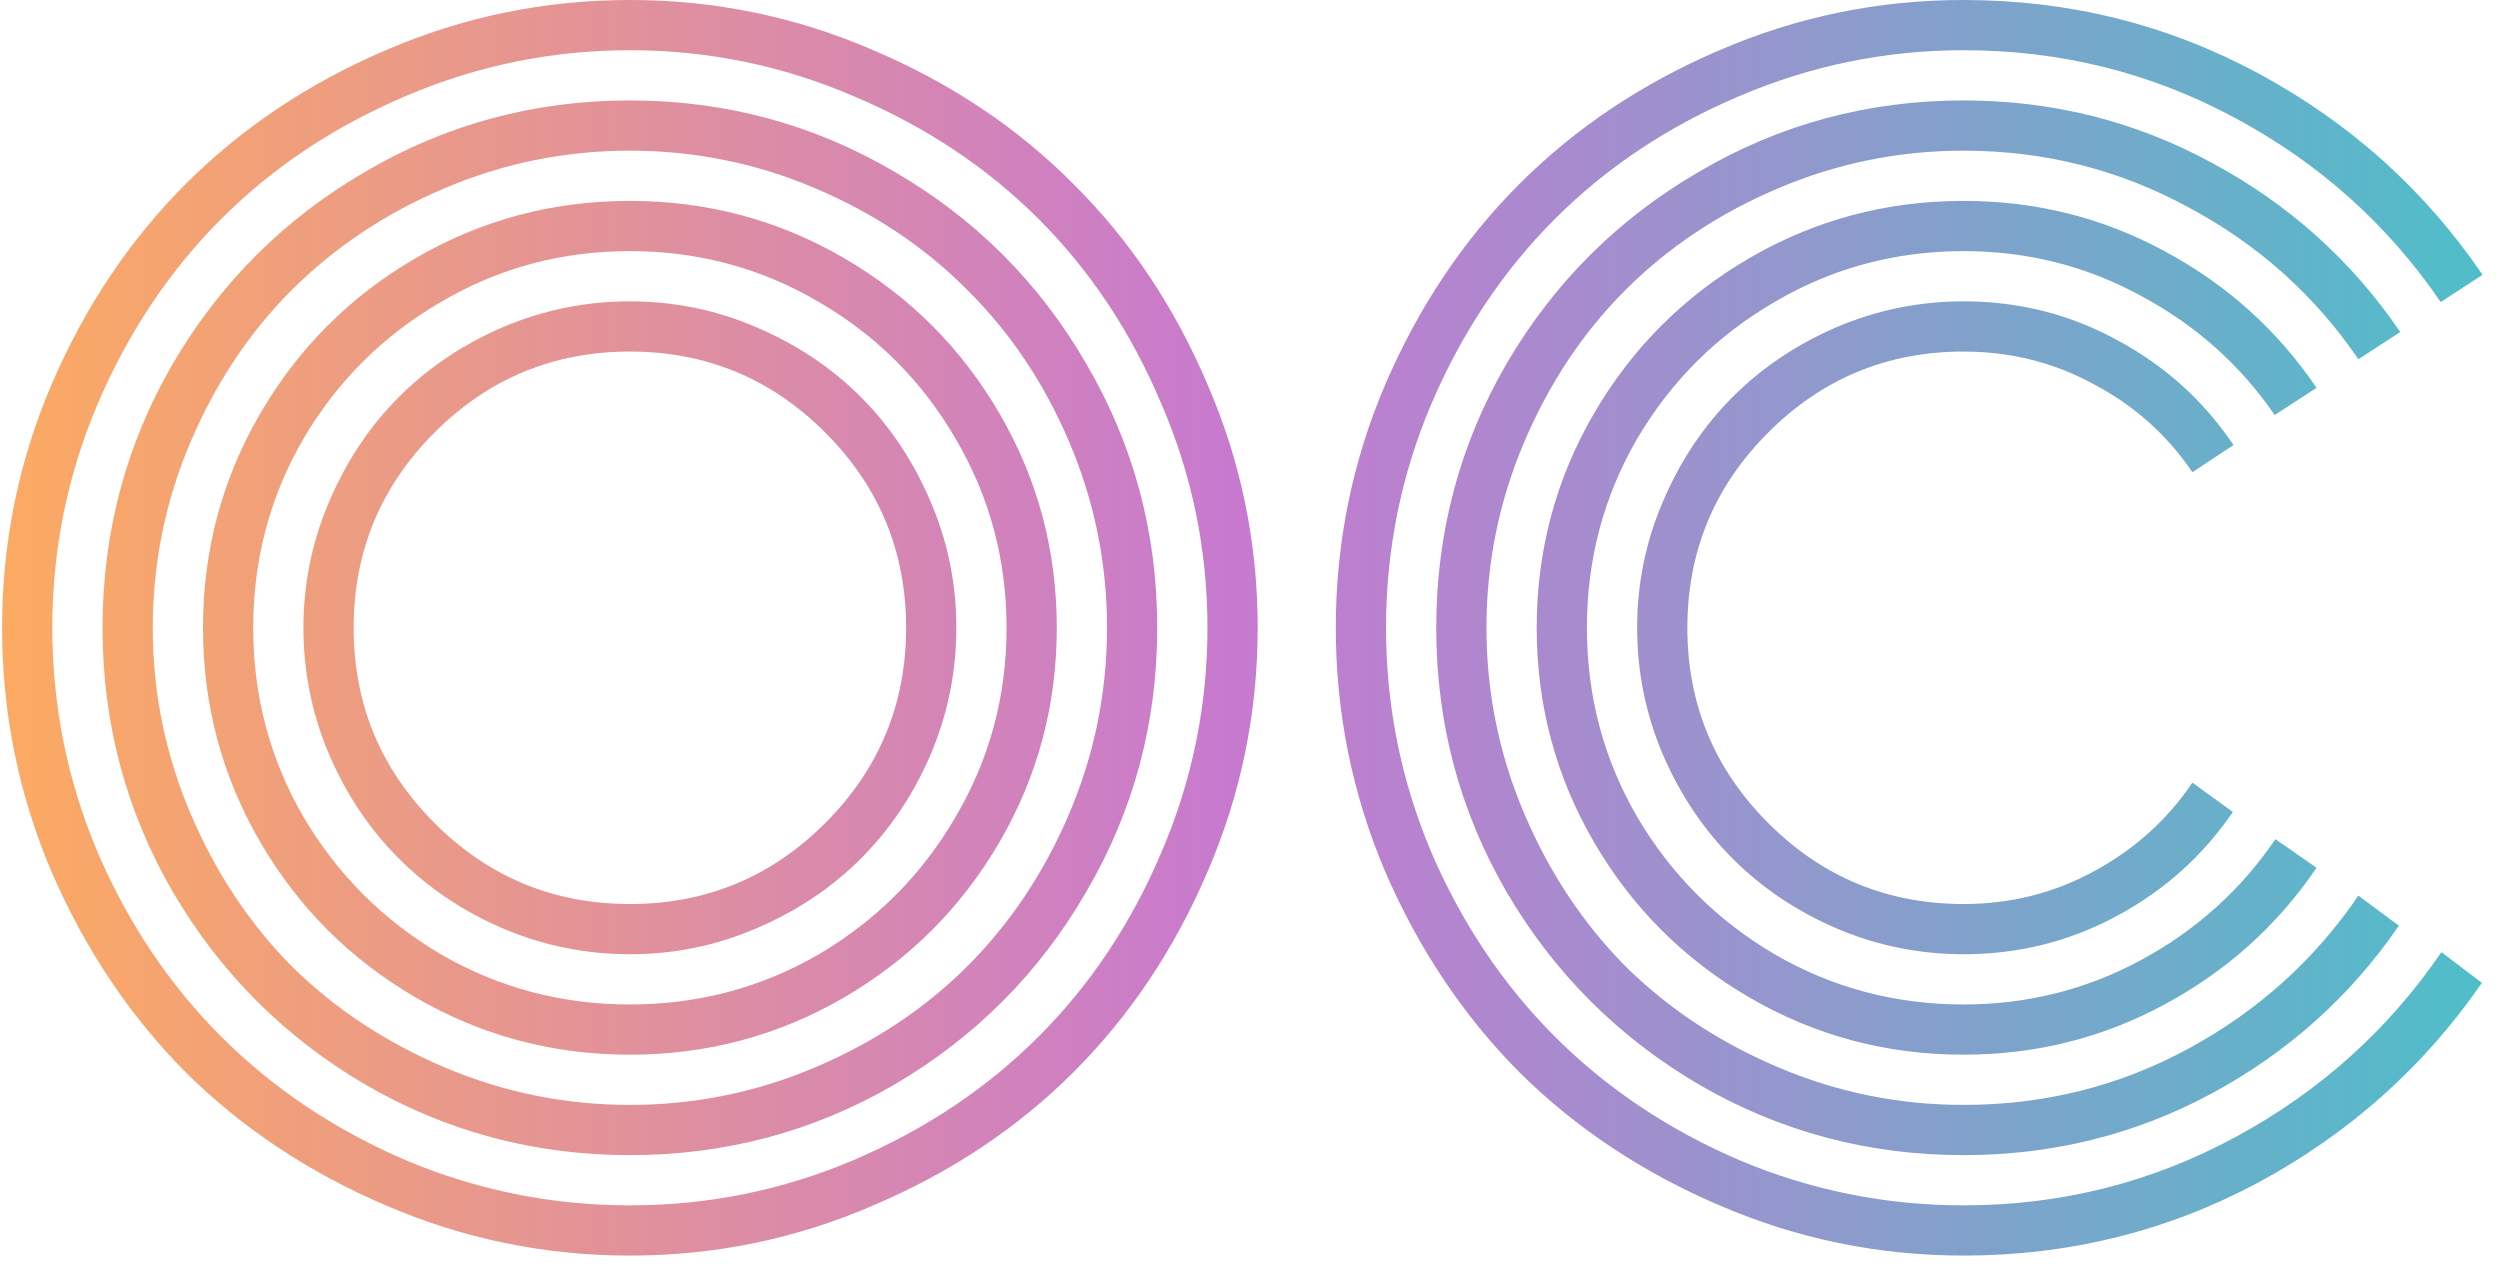 <svg width="112" height="57" viewBox="0 0 112 57" fill="none" xmlns="http://www.w3.org/2000/svg">
<path d="M19.469 19.375C17.052 21.792 15.844 24.708 15.844 28.125C15.844 31.542 17.052 34.458 19.469 36.875C21.885 39.292 24.802 40.5 28.219 40.5C31.635 40.5 34.552 39.292 36.969 36.875C39.385 34.458 40.594 31.542 40.594 28.125C40.594 24.708 39.385 21.792 36.969 19.375C34.552 16.958 31.635 15.75 28.219 15.75C24.802 15.75 21.885 16.958 19.469 19.375ZM14.75 33.812C13.979 32 13.594 30.104 13.594 28.125C13.594 26.146 13.979 24.26 14.75 22.469C15.521 20.656 16.562 19.094 17.875 17.781C19.188 16.469 20.74 15.427 22.531 14.656C24.344 13.885 26.24 13.5 28.219 13.5C30.198 13.5 32.083 13.885 33.875 14.656C35.688 15.427 37.25 16.469 38.562 17.781C39.875 19.094 40.917 20.656 41.688 22.469C42.458 24.26 42.844 26.146 42.844 28.125C42.844 30.104 42.458 32 41.688 33.812C40.917 35.604 39.875 37.156 38.562 38.469C37.25 39.781 35.688 40.823 33.875 41.594C32.083 42.365 30.198 42.75 28.219 42.75C26.24 42.75 24.344 42.365 22.531 41.594C20.74 40.823 19.188 39.781 17.875 38.469C16.562 37.156 15.521 35.604 14.75 33.812ZM13.594 19.656C12.094 22.24 11.344 25.062 11.344 28.125C11.344 31.188 12.094 34.01 13.594 36.594C15.115 39.177 17.167 41.229 19.75 42.75C22.333 44.25 25.156 45 28.219 45C31.281 45 34.104 44.25 36.688 42.75C39.271 41.229 41.312 39.177 42.812 36.594C44.333 34.01 45.094 31.188 45.094 28.125C45.094 25.062 44.333 22.24 42.812 19.656C41.312 17.073 39.271 15.031 36.688 13.531C34.104 12.01 31.281 11.25 28.219 11.25C25.156 11.25 22.333 12.01 19.75 13.531C17.167 15.031 15.115 17.073 13.594 19.656ZM11.656 37.719C9.948 34.781 9.094 31.583 9.094 28.125C9.094 24.667 9.948 21.469 11.656 18.531C13.365 15.594 15.688 13.271 18.625 11.562C21.562 9.854 24.76 9 28.219 9C31.677 9 34.875 9.854 37.812 11.562C40.75 13.271 43.073 15.594 44.781 18.531C46.49 21.469 47.344 24.667 47.344 28.125C47.344 31.583 46.49 34.781 44.781 37.719C43.073 40.656 40.75 42.979 37.812 44.688C34.875 46.396 31.677 47.25 28.219 47.25C24.76 47.25 21.562 46.396 18.625 44.688C15.688 42.979 13.365 40.656 11.656 37.719ZM8.531 19.812C7.406 22.458 6.844 25.229 6.844 28.125C6.844 31.021 7.406 33.792 8.531 36.438C9.656 39.083 11.167 41.365 13.062 43.281C14.979 45.177 17.26 46.688 19.906 47.812C22.552 48.938 25.323 49.5 28.219 49.5C31.115 49.5 33.885 48.938 36.531 47.812C39.177 46.688 41.448 45.177 43.344 43.281C45.26 41.365 46.781 39.083 47.906 36.438C49.031 33.792 49.594 31.021 49.594 28.125C49.594 25.229 49.031 22.458 47.906 19.812C46.781 17.167 45.26 14.896 43.344 13C41.448 11.083 39.177 9.562 36.531 8.438C33.885 7.312 31.115 6.75 28.219 6.75C25.323 6.75 22.552 7.312 19.906 8.438C17.26 9.562 14.979 11.083 13.062 13C11.167 14.896 9.656 17.167 8.531 19.812ZM7.75 39.969C5.646 36.344 4.594 32.396 4.594 28.125C4.594 23.854 5.646 19.906 7.75 16.281C9.875 12.656 12.75 9.792 16.375 7.688C20 5.562 23.948 4.5 28.219 4.5C32.49 4.5 36.438 5.562 40.062 7.688C43.688 9.792 46.552 12.656 48.656 16.281C50.781 19.906 51.844 23.854 51.844 28.125C51.844 32.396 50.781 36.344 48.656 39.969C46.552 43.594 43.688 46.469 40.062 48.594C36.438 50.698 32.49 51.75 28.219 51.75C23.948 51.75 20 50.698 16.375 48.594C12.75 46.469 9.875 43.594 7.75 39.969ZM4.375 18.094C3.021 21.281 2.344 24.625 2.344 28.125C2.344 31.625 3.021 34.979 4.375 38.188C5.75 41.375 7.594 44.125 9.906 46.438C12.219 48.75 14.969 50.594 18.156 51.969C21.365 53.323 24.719 54 28.219 54C31.719 54 35.062 53.323 38.25 51.969C41.458 50.594 44.219 48.75 46.531 46.438C48.844 44.125 50.677 41.375 52.031 38.188C53.406 34.979 54.094 31.625 54.094 28.125C54.094 24.625 53.406 21.281 52.031 18.094C50.677 14.885 48.844 12.125 46.531 9.812C44.219 7.5 41.458 5.667 38.25 4.312C35.062 2.938 31.719 2.25 28.219 2.25C24.719 2.25 21.365 2.938 18.156 4.312C14.969 5.667 12.219 7.5 9.906 9.812C7.594 12.125 5.75 14.885 4.375 18.094ZM2.312 39.062C0.833 35.583 0.094 31.938 0.094 28.125C0.094 24.312 0.833 20.677 2.312 17.219C3.812 13.74 5.812 10.75 8.312 8.25C10.833 5.729 13.823 3.729 17.281 2.25C20.76 0.75 24.406 0 28.219 0C32.031 0 35.667 0.75 39.125 2.25C42.604 3.729 45.594 5.729 48.094 8.25C50.615 10.75 52.615 13.74 54.094 17.219C55.594 20.677 56.344 24.312 56.344 28.125C56.344 31.938 55.594 35.583 54.094 39.062C52.615 42.521 50.615 45.51 48.094 48.031C45.594 50.531 42.604 52.521 39.125 54C35.667 55.5 32.031 56.25 28.219 56.25C24.406 56.25 20.76 55.5 17.281 54C13.823 52.521 10.833 50.531 8.312 48.031C5.812 45.51 3.812 42.521 2.312 39.062ZM100.062 19.938L98.219 21.156C97.094 19.49 95.625 18.177 93.812 17.219C92.021 16.24 90.073 15.75 87.969 15.75C84.552 15.75 81.635 16.958 79.219 19.375C76.802 21.792 75.594 24.708 75.594 28.125C75.594 31.542 76.802 34.458 79.219 36.875C81.635 39.292 84.552 40.5 87.969 40.5C90.073 40.5 92.021 40.01 93.812 39.031C95.625 38.052 97.094 36.729 98.219 35.062L100.031 36.375C98.698 38.333 96.969 39.885 94.844 41.031C92.719 42.177 90.427 42.75 87.969 42.75C85.99 42.75 84.094 42.365 82.281 41.594C80.49 40.823 78.938 39.781 77.625 38.469C76.312 37.156 75.271 35.604 74.5 33.812C73.729 32 73.344 30.104 73.344 28.125C73.344 26.146 73.729 24.26 74.5 22.469C75.271 20.656 76.312 19.094 77.625 17.781C78.938 16.469 80.49 15.427 82.281 14.656C84.094 13.885 85.99 13.5 87.969 13.5C90.448 13.5 92.75 14.083 94.875 15.25C97 16.396 98.729 17.958 100.062 19.938ZM103.781 17.375L101.906 18.594C100.365 16.344 98.365 14.562 95.906 13.25C93.469 11.917 90.823 11.25 87.969 11.25C84.906 11.25 82.083 12.01 79.5 13.531C76.917 15.031 74.865 17.073 73.344 19.656C71.844 22.24 71.094 25.062 71.094 28.125C71.094 31.188 71.844 34.01 73.344 36.594C74.865 39.177 76.917 41.229 79.5 42.75C82.083 44.25 84.906 45 87.969 45C90.823 45 93.479 44.333 95.938 43C98.396 41.667 100.396 39.865 101.938 37.594L103.781 38.875C102.031 41.458 99.76 43.5 96.969 45C94.198 46.5 91.198 47.25 87.969 47.25C84.51 47.25 81.312 46.396 78.375 44.688C75.438 42.979 73.115 40.656 71.406 37.719C69.698 34.781 68.844 31.583 68.844 28.125C68.844 24.667 69.698 21.469 71.406 18.531C73.115 15.594 75.438 13.271 78.375 11.562C81.312 9.854 84.51 9 87.969 9C91.198 9 94.198 9.75 96.969 11.25C99.76 12.75 102.031 14.792 103.781 17.375ZM107.531 14.875L105.656 16.094C103.698 13.219 101.156 10.948 98.031 9.281C94.927 7.594 91.573 6.75 87.969 6.75C85.073 6.75 82.302 7.312 79.656 8.438C77.01 9.562 74.729 11.083 72.812 13C70.917 14.896 69.406 17.167 68.281 19.812C67.156 22.458 66.594 25.229 66.594 28.125C66.594 31.021 67.156 33.792 68.281 36.438C69.406 39.083 70.917 41.365 72.812 43.281C74.729 45.177 77.01 46.688 79.656 47.812C82.302 48.938 85.073 49.5 87.969 49.5C91.594 49.5 94.958 48.656 98.062 46.969C101.167 45.281 103.698 43 105.656 40.125L107.469 41.469C105.302 44.635 102.5 47.146 99.062 49C95.646 50.833 91.948 51.75 87.969 51.75C83.698 51.75 79.75 50.698 76.125 48.594C72.5 46.469 69.625 43.594 67.5 39.969C65.396 36.344 64.344 32.396 64.344 28.125C64.344 23.854 65.396 19.906 67.5 16.281C69.625 12.656 72.5 9.792 76.125 7.688C79.75 5.562 83.698 4.5 87.969 4.5C91.969 4.5 95.688 5.438 99.125 7.312C102.562 9.167 105.365 11.688 107.531 14.875ZM111.219 12.312L109.344 13.531C106.969 10.052 103.896 7.302 100.125 5.281C96.375 3.26 92.323 2.25 87.969 2.25C84.469 2.25 81.115 2.938 77.906 4.312C74.719 5.667 71.969 7.5 69.656 9.812C67.344 12.125 65.5 14.885 64.125 18.094C62.771 21.281 62.094 24.625 62.094 28.125C62.094 31.625 62.771 34.979 64.125 38.188C65.5 41.375 67.344 44.125 69.656 46.438C71.969 48.75 74.719 50.594 77.906 51.969C81.115 53.323 84.469 54 87.969 54C92.323 54 96.385 52.979 100.156 50.938C103.927 48.896 107 46.135 109.375 42.656L111.188 44.031C108.604 47.781 105.271 50.76 101.188 52.969C97.104 55.156 92.698 56.25 87.969 56.25C84.156 56.25 80.51 55.5 77.031 54C73.573 52.521 70.583 50.531 68.062 48.031C65.562 45.51 63.562 42.521 62.062 39.062C60.583 35.583 59.844 31.938 59.844 28.125C59.844 24.312 60.583 20.677 62.062 17.219C63.562 13.74 65.562 10.75 68.062 8.25C70.583 5.729 73.573 3.729 77.031 2.25C80.51 0.75 84.156 0 87.969 0C92.719 0 97.135 1.104 101.219 3.312C105.302 5.521 108.635 8.521 111.219 12.312Z" fill="url(#paint0_linear_372_347)"/>
<defs>
<linearGradient id="paint0_linear_372_347" x1="-2" y1="29.5" x2="113" y2="29.5" gradientUnits="userSpaceOnUse">
<stop stop-color="#FEAC5E"/>
<stop offset="0.5" stop-color="#C779D0"/>
<stop offset="1" stop-color="#4BC0C8"/>
</linearGradient>
</defs>
</svg>

